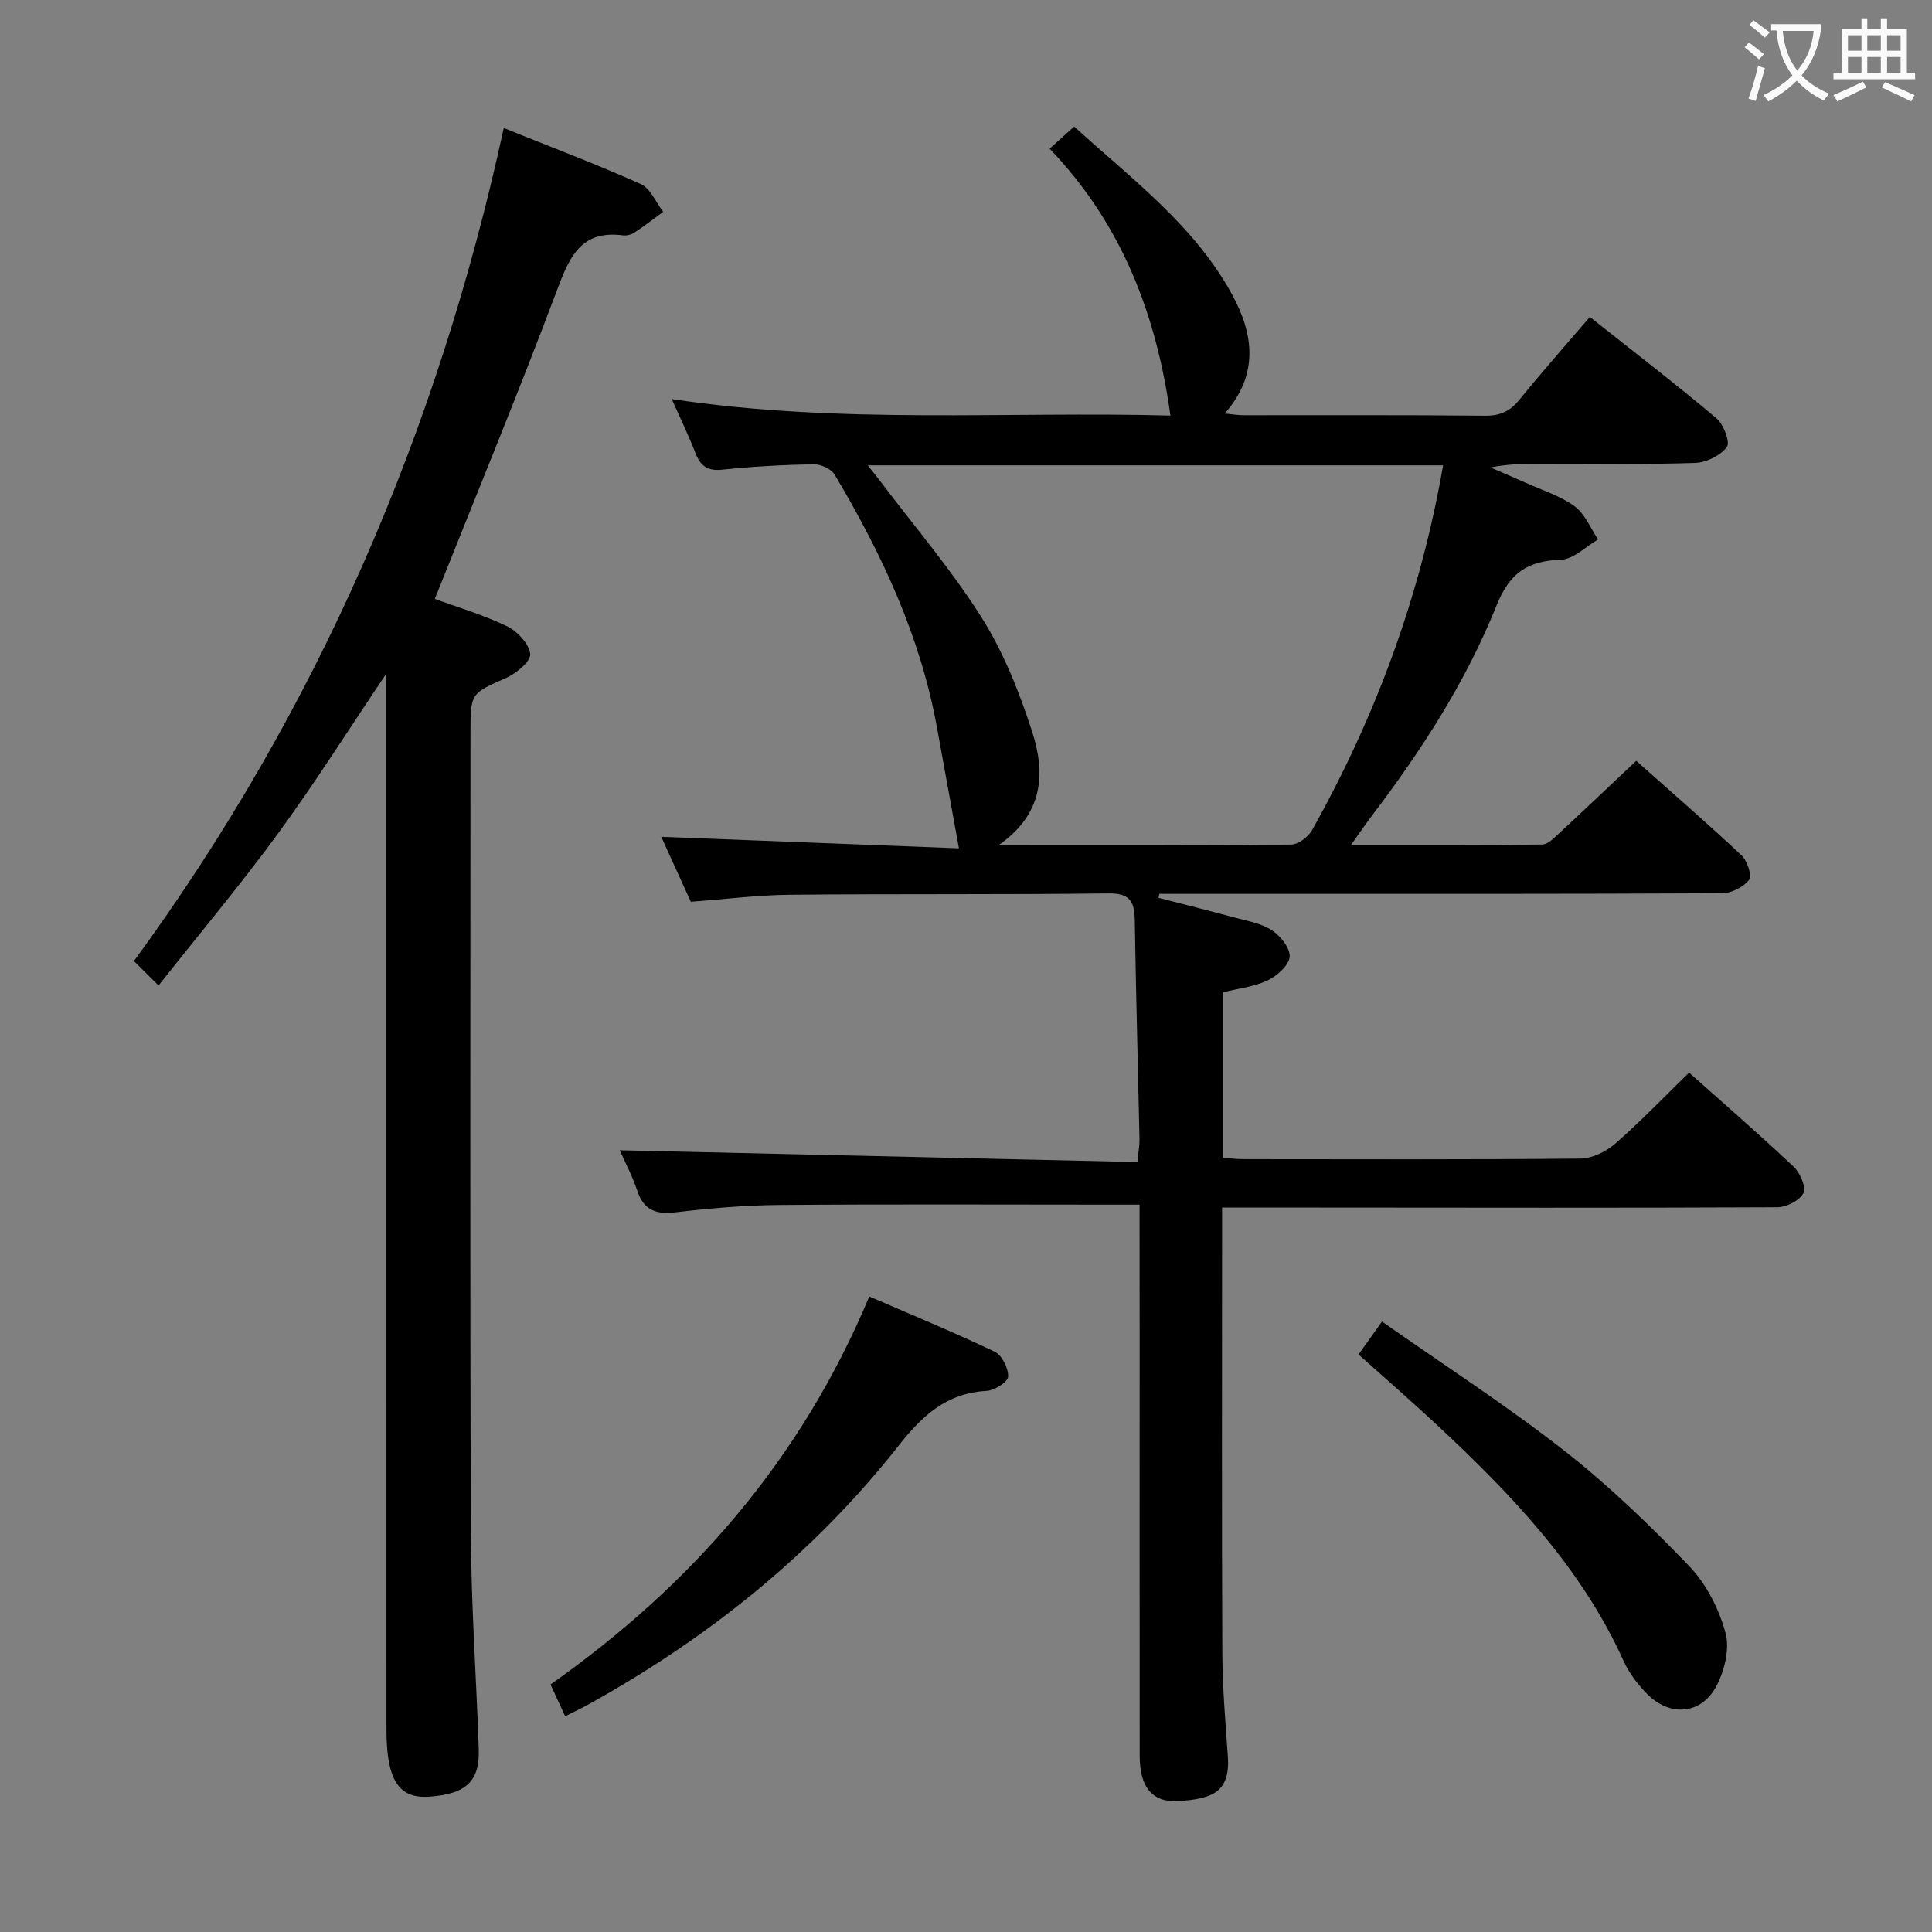 <svg enable-background="new 0 0 400 400" viewBox="0 0 400 400" xmlns="http://www.w3.org/2000/svg"><rect x="0" y="0" width="400" height="400" fill="#808080" stroke="none"/><g fill="#010000"><path d="m235.93 249.41c-2.18 0-3.97 0-5.75 0-23 0-46-.12-68.99.07-7.13.06-14.28.69-21.36 1.52-4.06.47-6.55-.45-7.9-4.5-1.04-3.11-2.6-6.05-3.62-8.35 35.62.81 71.27 1.63 107.19 2.44.2-2.15.44-3.43.42-4.69-.32-15.14-.73-30.28-.98-45.42-.06-3.78-.98-5.57-5.41-5.51-21.99.27-44 .07-65.99.28-6.62.06-13.23.91-20.51 1.45-1.99-4.37-4.16-9.13-6.13-13.45 20.86.81 41.61 1.61 61.64 2.39-1.63-8.96-3.09-17.02-4.56-25.07-3.44-18.9-11.44-35.97-21.18-52.31-.71-1.19-2.88-2.16-4.34-2.14-6.31.12-12.63.46-18.91 1.12-3.11.33-4.55-.79-5.59-3.49-1.3-3.39-2.9-6.67-4.88-11.13 35.09 5.29 69.55 2.51 103.24 3.42-2.88-20.88-10.08-39.71-25.01-55.26 1.85-1.67 3.27-2.95 5.08-4.58 12 10.93 24.98 20.53 32.76 34.89 4.34 8 5.59 16.38-1.58 24.52 1.52.15 2.71.36 3.91.36 16.67.02 33.33-.08 50 .1 3.19.03 5.22-.98 7.16-3.38 4.6-5.68 9.46-11.15 14.52-17.07 8.92 7.07 17.71 13.83 26.2 20.97 1.49 1.25 2.9 4.98 2.17 5.95-1.33 1.78-4.24 3.22-6.54 3.3-10.32.35-20.66.16-30.99.16-3.76 0-7.52 0-11.42.78 2.37 1.03 4.76 2.03 7.11 3.09 3.48 1.57 7.26 2.74 10.3 4.94 2.15 1.56 3.29 4.53 4.88 6.87-2.56 1.48-5.08 4.11-7.69 4.2-6.88.25-10.61 2.66-13.35 9.51-6.34 15.8-15.6 30.11-25.92 43.67-1.27 1.67-2.44 3.42-4.21 5.9 13.77 0 26.69.06 39.6-.11 1.2-.02 2.5-1.4 3.55-2.37 5.24-4.85 10.41-9.77 15.91-14.96 7.03 6.26 14.55 12.77 21.81 19.57 1.19 1.11 2.21 4.25 1.56 5.08-1.18 1.51-3.67 2.76-5.62 2.77-31.83.16-63.66.12-95.49.12-6.99 0-13.99 0-20.98 0-.06.27-.12.55-.19.82 5.14 1.33 10.29 2.61 15.41 4 2.72.74 5.68 1.2 7.98 2.66 1.81 1.15 3.9 3.73 3.77 5.53-.13 1.78-2.59 3.97-4.54 4.9-2.77 1.32-6 1.66-9.22 2.46v34.29c1.54.1 2.98.27 4.42.27 23.16.02 46.33.1 69.49-.12 2.45-.02 5.33-1.41 7.23-3.07 5.25-4.58 10.09-9.64 15.32-14.73 7.14 6.37 14.54 12.78 21.66 19.5 1.33 1.25 2.63 4.25 2.01 5.45-.79 1.54-3.53 2.93-5.44 2.93-31.83.15-63.66.08-95.49.06-6.28 0-12.56 0-19.43 0v5.22c0 29-.08 58 .05 86.99.03 7.14.64 14.28 1.14 21.41.53 7.57-3.41 8.77-10.01 9.26-5.64.42-8.24-2.86-8.24-9.39-.03-28.83-.01-57.66-.01-86.49-.02-8.98-.02-17.95-.02-27.6zm62.85-153.07c-39.76 0-79.12 0-119.12 0 1.09 1.39 1.8 2.25 2.47 3.13 7.11 9.42 14.85 18.46 21.12 28.41 4.54 7.21 7.8 15.43 10.44 23.59 2.73 8.43 2.51 16.97-6.96 23.52 21.26 0 40.92.07 60.58-.13 1.49-.02 3.56-1.58 4.35-3 13.17-23.5 22.4-48.45 27.12-75.52z"/><path d="m32.82 204.04c-2.01-2-3.38-3.36-5.09-5.06 38.08-52.05 62.88-109.58 76.57-172.47 9.69 3.9 19.15 7.47 28.36 11.59 2.01.9 3.13 3.79 4.65 5.76-1.98 1.44-3.91 2.95-5.95 4.29-.65.43-1.62.68-2.39.58-8.76-1.14-11.09 4.55-13.68 11.43-8 21.28-16.68 42.3-25.27 63.84 4.48 1.64 9.89 3.23 14.91 5.64 2.15 1.03 4.58 3.61 4.85 5.74.18 1.47-2.85 4.03-4.95 4.96-7.34 3.26-7.42 3.07-7.42 11.42 0 55.16-.12 110.31.08 165.47.05 14.95 1.12 29.9 1.63 44.86.23 6.69-2.58 9.33-10.17 9.89-5.08.38-7.66-1.96-8.57-8.02-.32-2.13-.37-4.31-.37-6.46-.01-70.49-.01-140.98-.01-211.46 0-1.83 0-3.66 0-6.6-7.83 11.63-14.78 22.65-22.45 33.15-7.74 10.59-16.2 20.66-24.73 31.45z"/><path d="m117.01 355.33c-1.05-2.28-1.98-4.31-3.03-6.58 29.28-20.64 51.85-46.51 66-80.33 8.84 3.83 17.52 7.41 25.98 11.45 1.5.72 2.84 3.43 2.76 5.15-.05 1.09-2.82 2.87-4.44 2.95-8.25.42-13.34 5.13-18.17 11.26-17.62 22.4-39.44 39.9-64.32 53.67-1.4.79-2.89 1.47-4.78 2.43z"/><path d="m281.27 280.43c1.51-2.12 2.92-4.1 4.86-6.82 12.85 9.03 25.7 17.33 37.7 26.71 9.25 7.23 17.79 15.48 25.94 23.97 3.52 3.67 6.13 8.83 7.48 13.77.91 3.35-.22 7.98-1.98 11.19-3.17 5.77-9.58 6.19-14.24 1.48-1.96-1.98-3.75-4.34-4.89-6.86-8.78-19.39-23.13-34.36-38.38-48.62-5.34-4.98-10.85-9.77-16.49-14.82z"/></g><path d="m362.1 8.8c1.1.8 2.1 1.6 3.1 2.4l-1 1.1c-1.3-1.1-2.3-2-3-2.5zm1.9 4.8c.5.2.9.4 1.4.5-.6 2.3-1.3 4.5-1.9 6.8l-1.5-.5c.8-2.1 1.4-4.3 2-6.8zm-1-9.4c1.3.9 2.4 1.8 3.4 2.5l-1 1.1c-1.4-1.2-2.4-2.1-3.2-2.6zm3.7 2.2v-1.4h10.3v1.2c-.5 3.6-1.8 6.8-4 9.4 1.5 1.6 3.4 2.8 5.7 3.8-.3.4-.7.8-1.1 1.4-2.3-1.1-4.1-2.5-5.6-4.1-1.6 1.6-3.6 3.1-5.9 4.3-.3-.5-.7-.9-1-1.3 2.4-1.1 4.4-2.5 6-4.1-1.9-2.5-3-5.6-3.3-9.3h-1.1zm8.8 0h-6.4c.3 3.3 1.3 6 3 8.2 2-2.3 3.1-5.1 3.4-8.2z" fill="#fbfafa"/><path d="m385.3 3.8h1.3v2.2h2.8v-2.2h1.3v2.2h4.1v9.1h1.7v1.3h-16.9v-1.3h1.7v-9.1h4.1v-2.2zm.4 13.1.7 1.2c-1.8.9-3.8 1.9-6 2.9-.2-.4-.5-.8-.8-1.3 2.3-1 4.3-1.9 6.1-2.8zm-3.1-6.4h2.8v-3.2h-2.8zm0 4.6h2.8v-3.3h-2.8zm4-4.6h2.8v-3.2h-2.8zm0 4.6h2.8v-3.3h-2.8zm3.7 1.9c2.1.9 4.1 1.8 6.1 2.7l-.7 1.3c-2.2-1.1-4.2-2-6.1-2.9zm3.2-9.7h-2.8v3.2h2.8zm-2.8 7.8h2.8v-3.3h-2.8z" fill="#fbfafa"/></svg>